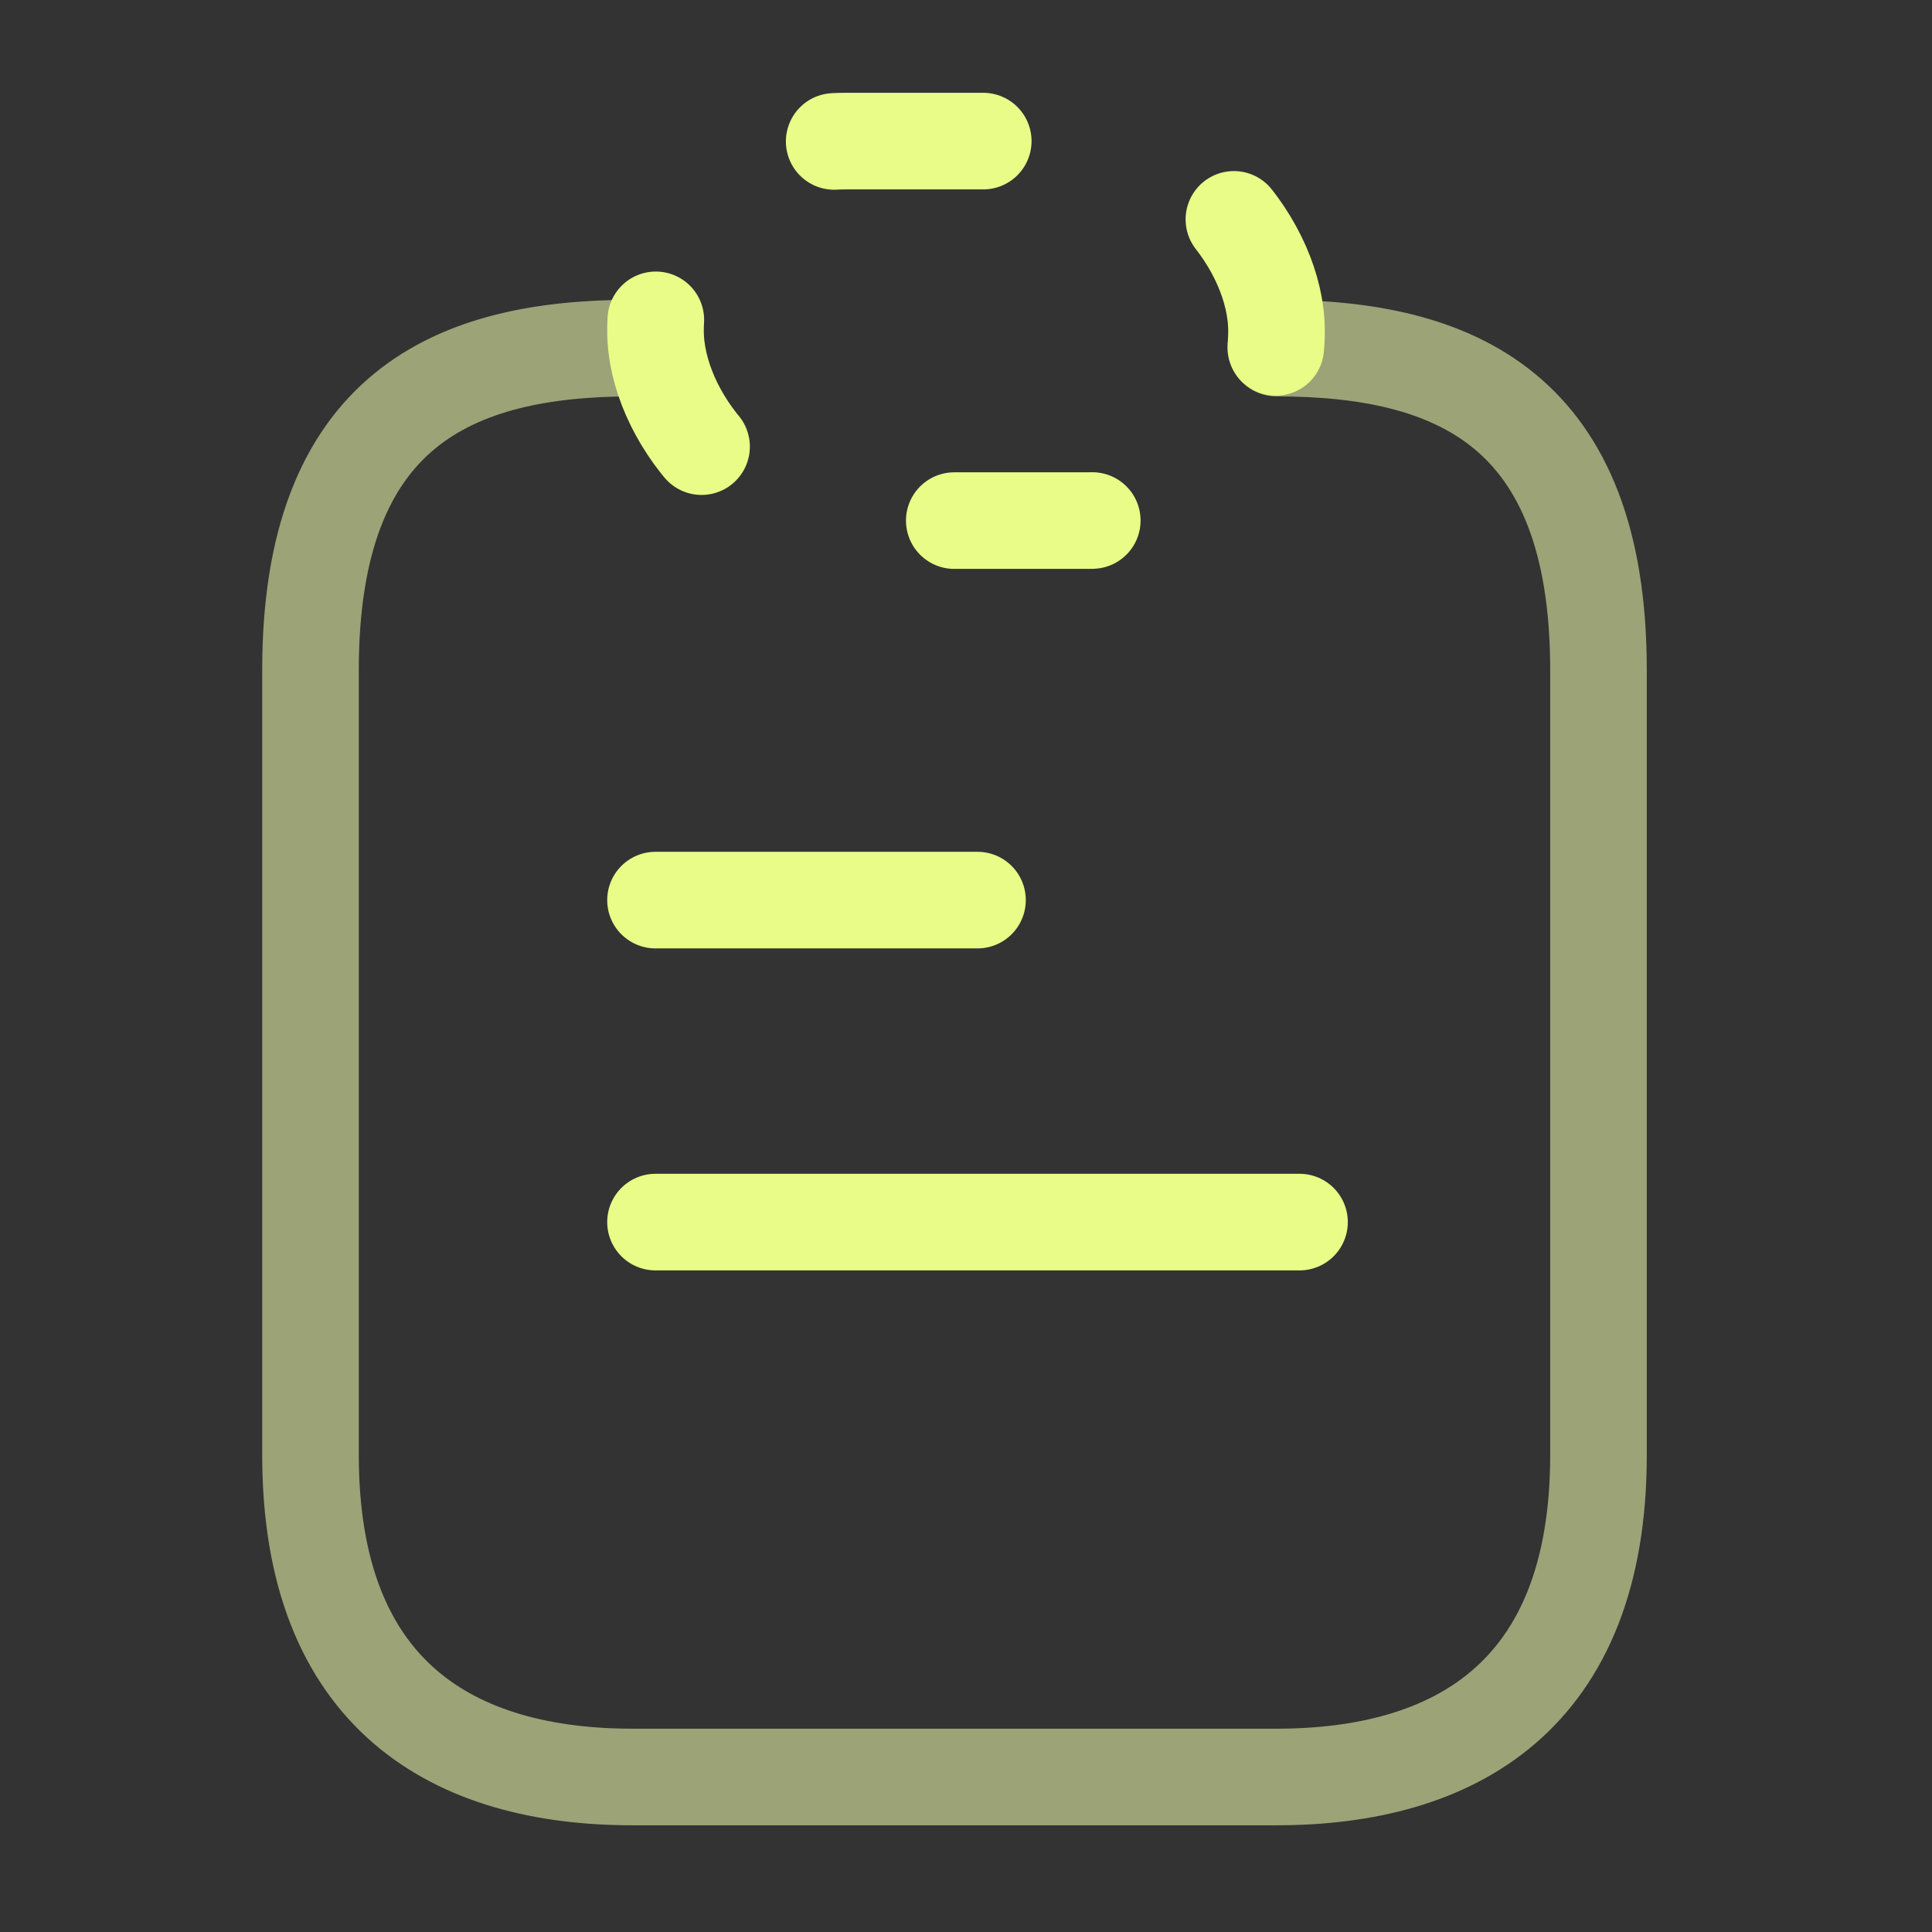 <svg width="56" height="56" viewBox="0 0 56 56" fill="none" xmlns="http://www.w3.org/2000/svg">
<rect x="0" y="0" width="56" height="56" fill="#333333" stroke="none"/>
<path d="M18.333 10.09C13.177 10.09 9 11.84 9 19.423V42.173C9 49.173 13.177 51.507 18.333 51.507H37C42.157 51.507 46.333 49.173 46.333 42.173V19.423C46.333 11.84 42.157 10.09 37 10.09" stroke="#9CA377" stroke-width="2.8" stroke-linecap="round" stroke-linejoin="round"/>
<path d="M19 26.09H28.333" stroke="#E9FC87" stroke-width="2.8" stroke-linecap="round" stroke-linejoin="round"/>
<path d="M19 35.423H37.667" stroke="#E9FC87" stroke-width="2.8" stroke-linecap="round" stroke-linejoin="round"/>
<rect x="19" y="4.09" width="18" height="11" rx="5.5" stroke="#E9FC87" stroke-width="2.8" stroke-linecap="round" stroke-linejoin="round" stroke-dasharray="4 8"/>
</svg>
